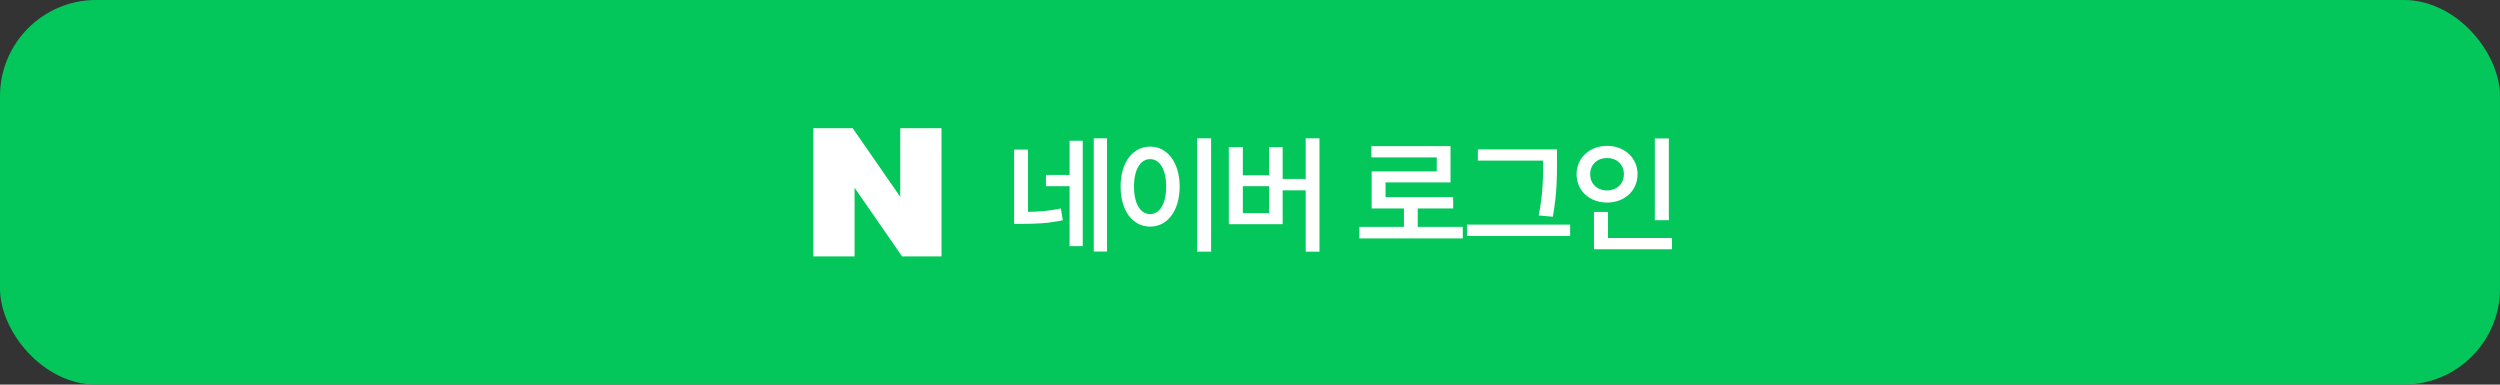<svg preserveAspectRatio="xMidYMid meet" viewBox="0 0 312 48" fill="none" xmlns="http://www.w3.org/2000/svg">
<rect x="0" y="0" width="312" height="48" fill="#333333" stroke="none"/>
<rect width="312" height="48" rx="12" fill="#03C75A"/>
<g clip-path="url(#clip0_545_10795)">
<path d="M112.349 24.563L106.417 16H101.5V32H106.651V23.436L112.583 32H117.5V16H112.349V24.563Z" fill="white"/>
</g>
<path d="M128.297 18.672V26.438C129.68 26.422 130.953 26.32 132.391 26.016L132.641 27.484C130.844 27.875 129.297 27.938 127.516 27.938H126.562V18.672H128.297ZM138.156 17.266V31.391H136.5V17.266H138.156ZM135.125 17.562V30.719H133.484V23.234H130.531V21.828H133.484V17.562H135.125ZM151.147 17.266V31.406H149.397V17.266H151.147ZM143.538 18.297C145.663 18.297 147.209 20.234 147.225 23.281C147.209 26.359 145.663 28.281 143.538 28.281C141.397 28.281 139.85 26.359 139.85 23.281C139.85 20.234 141.397 18.297 143.538 18.297ZM143.538 19.859C142.334 19.859 141.522 21.125 141.522 23.281C141.522 25.453 142.334 26.719 143.538 26.719C144.725 26.719 145.538 25.453 145.538 23.281C145.538 21.125 144.725 19.859 143.538 19.859ZM164.669 17.266V31.406H162.95V23.75H160.075V27.984H153.356V18.359H155.106V21.875H158.372V18.359H160.075V22.328H162.95V17.266H164.669ZM155.106 26.594H158.372V23.234H155.106V26.594ZM182.556 28.312V29.75H169.65V28.312H175.213V26.016H171.181V21.391H179.306V19.641H171.15V18.234H181.025V22.766H172.916V24.594H181.353V26.016H176.931V28.312H182.556ZM194.312 18.641V20.234C194.312 22.125 194.312 24.078 193.797 27.047L192.031 26.891C192.578 24.109 192.578 22.062 192.578 20.234V20.047H184.438V18.641H194.312ZM195.953 28.031V29.453H183.078V28.031H195.953ZM208.272 17.281V27.484H206.522V17.281H208.272ZM208.662 29.703V31.109H198.928V26.453H200.678V29.703H208.662ZM200.569 18.203C202.709 18.203 204.366 19.688 204.366 21.734C204.366 23.828 202.709 25.281 200.569 25.281C198.412 25.281 196.756 23.828 196.756 21.734C196.756 19.688 198.412 18.203 200.569 18.203ZM200.569 19.719C199.366 19.719 198.444 20.516 198.459 21.734C198.444 22.984 199.366 23.766 200.569 23.766C201.741 23.766 202.662 22.984 202.662 21.734C202.662 20.516 201.741 19.719 200.569 19.719Z" fill="white"/>
<defs>
<clipPath id="clip0_545_10795">
<rect width="16" height="16" fill="white" transform="translate(101.5 16)"/>
</clipPath>
</defs>
</svg>
